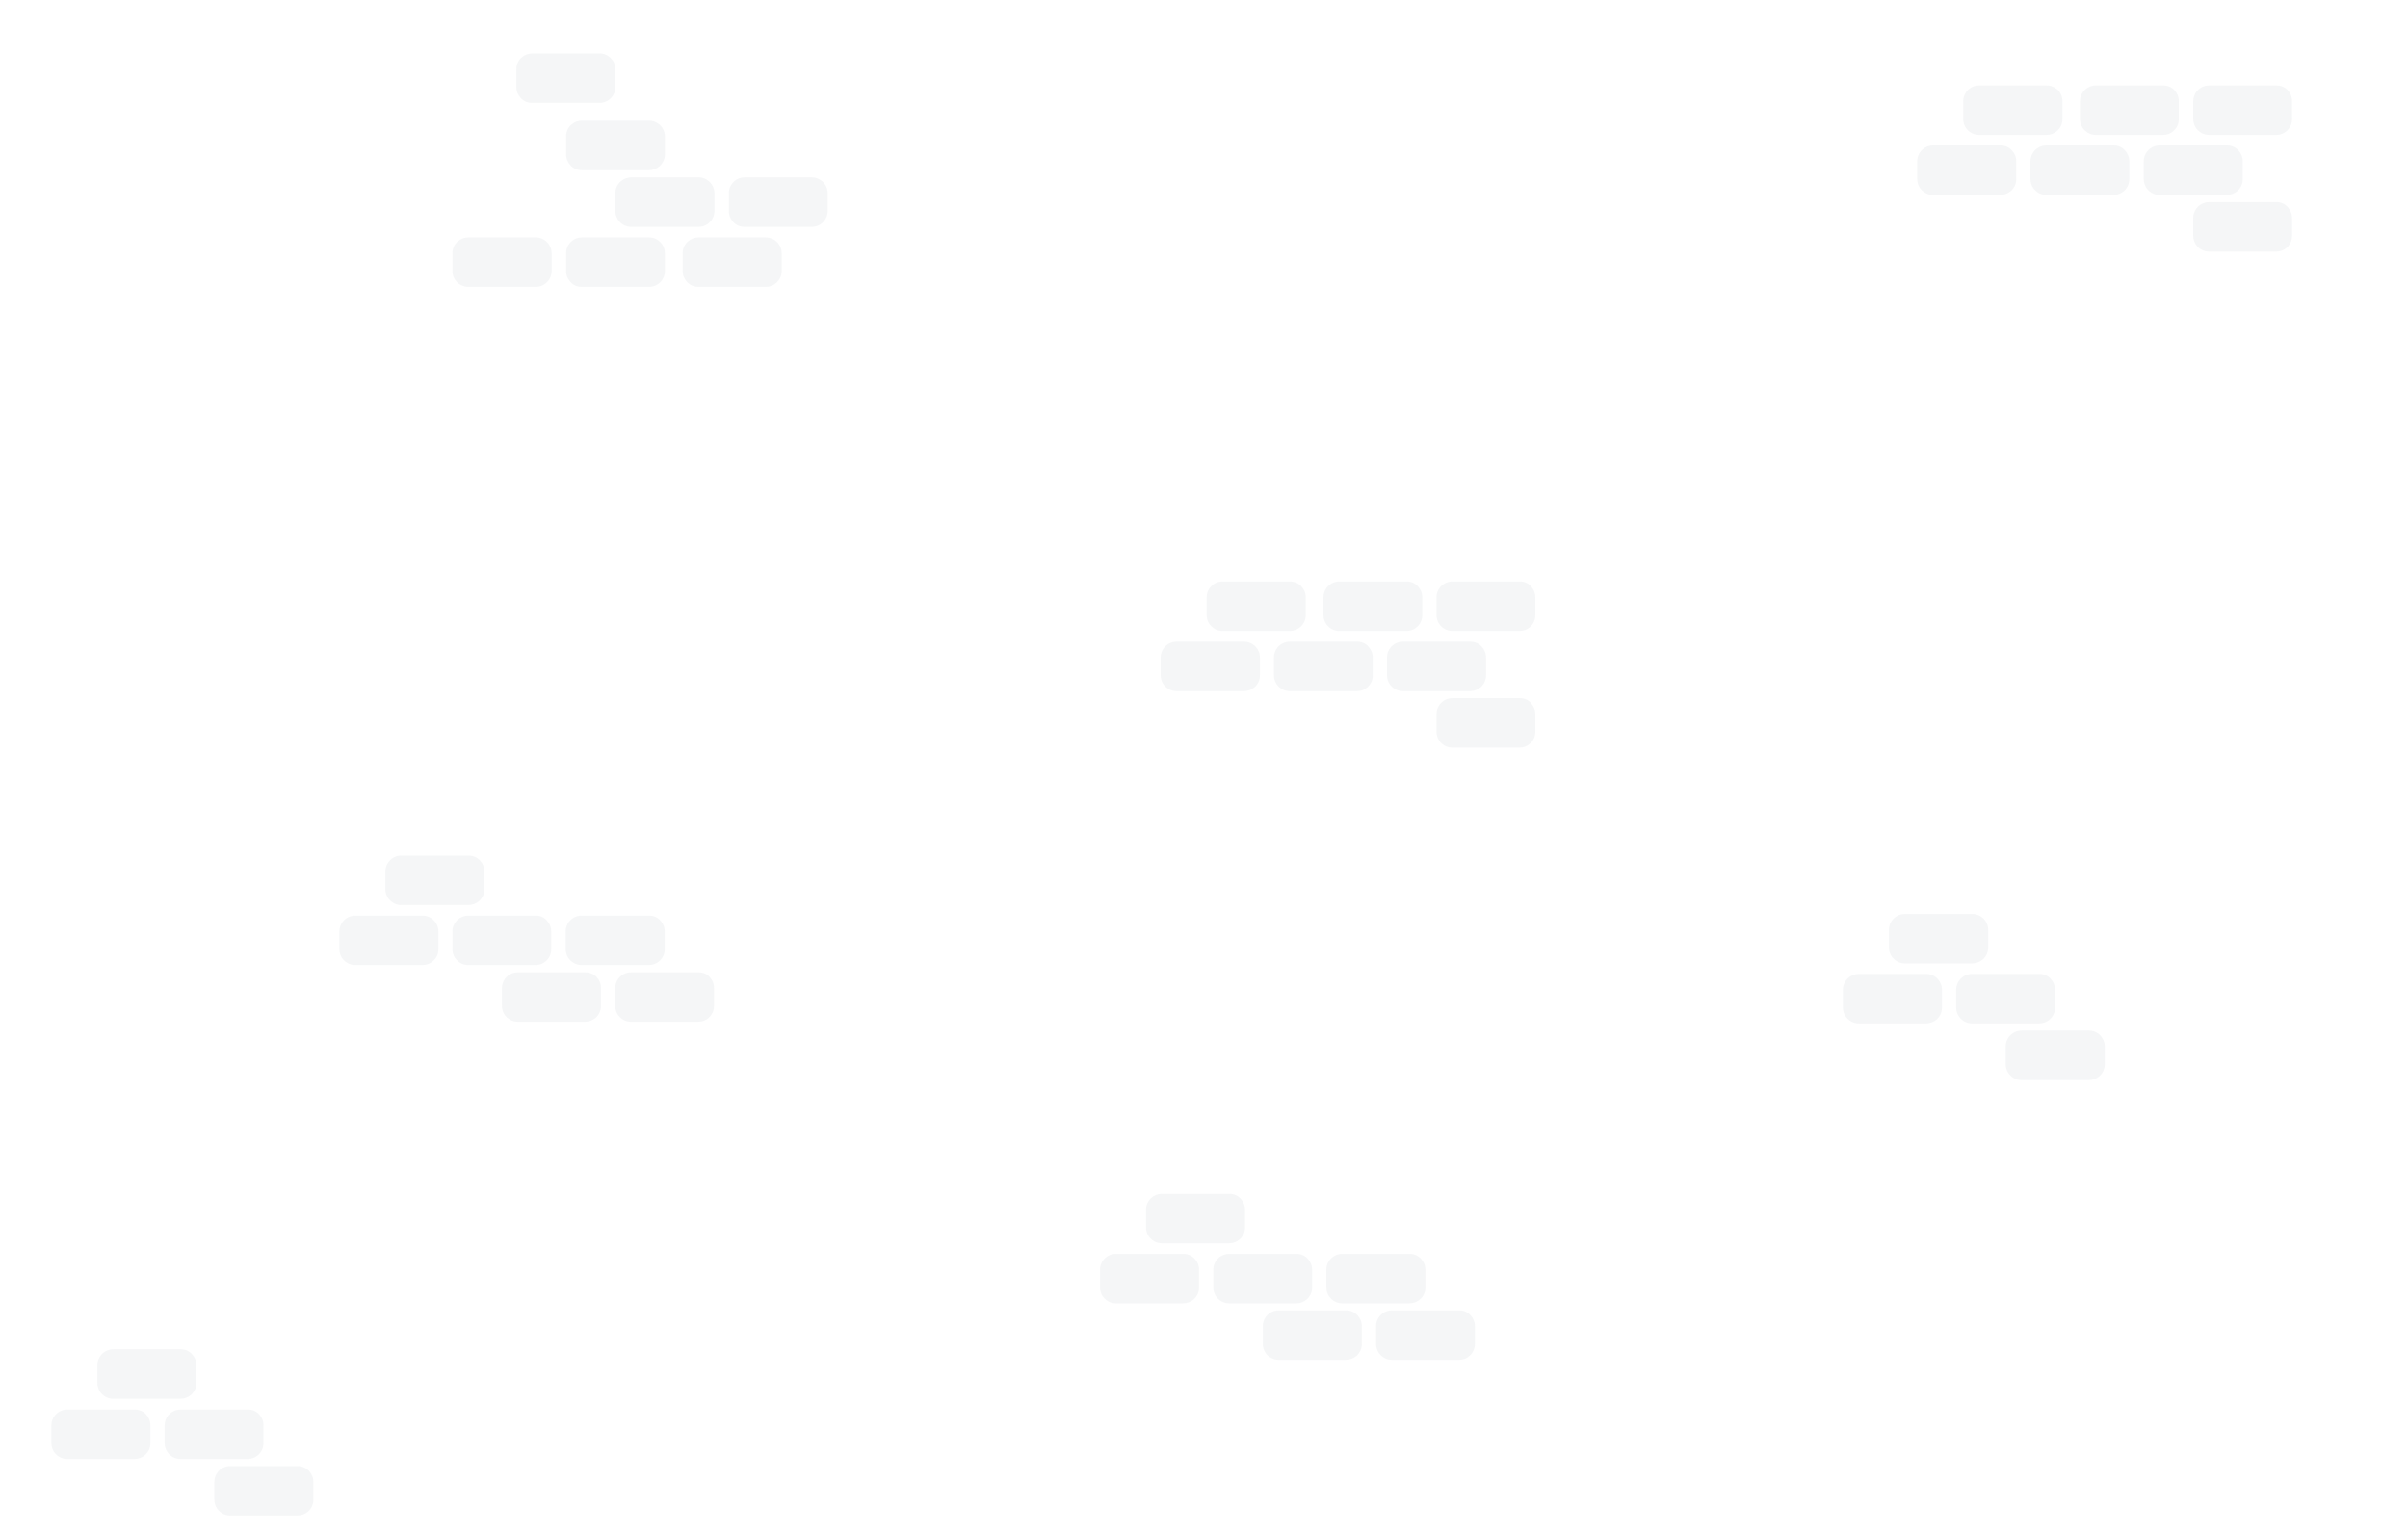 <?xml version="1.0" encoding="utf-8"?>
<!-- Generator: Adobe Illustrator 27.8.0, SVG Export Plug-In . SVG Version: 6.00 Build 0)  -->
<svg version="1.1" id="Laag_1" xmlns="http://www.w3.org/2000/svg" xmlns:xlink="http://www.w3.org/1999/xlink" x="0px" y="0px"
	 viewBox="0 0 1167.2 743.7" style="enable-background:new 0 0 1167.2 743.7;" xml:space="preserve">
<style type="text/css">
	.st0{opacity:5.000000e-02;fill:#353F5C;}
</style>
<path class="st0" d="M204.9,443.9h-32.7c-2.5,0-4.7,1.2-6.1,3c-1,1.3-1.6,2.9-1.6,4.6v8.7c0,1.6,0.5,3.1,1.3,4.3
	c1.4,2,3.7,3.4,6.3,3.4h32.7c1.9,0,3.7-0.7,5.1-1.9c1.6-1.4,2.6-3.4,2.6-5.7v-8.7c0-2.1-0.8-3.9-2.1-5.3
	C209,444.8,207,443.9,204.9,443.9"/>
<path class="st0" d="M259.8,443.9H227c-2.5,0-4.7,1.2-6.1,3c-1,1.3-1.6,2.9-1.6,4.6v8.7c0,1.6,0.5,3.1,1.3,4.3
	c1.4,2,3.7,3.4,6.3,3.4h32.7c1.9,0,3.7-0.7,5-1.9c1.6-1.4,2.6-3.4,2.6-5.7v-8.7c0-2.1-0.8-3.9-2.1-5.3
	C263.9,444.8,261.9,443.9,259.8,443.9"/>
<path class="st0" d="M314.6,443.9h-32.7c-2.5,0-4.7,1.2-6.1,3c-1,1.3-1.6,2.9-1.6,4.6v8.7c0,1.6,0.5,3.1,1.3,4.3
	c1.4,2,3.7,3.4,6.3,3.4h32.7c1.9,0,3.7-0.7,5.1-1.9c1.6-1.4,2.6-3.4,2.6-5.7v-8.7c0-2.1-0.8-3.9-2.1-5.3
	C318.8,444.8,316.8,443.9,314.6,443.9"/>
<path class="st0" d="M283.8,471.4H251c-2.5,0-4.7,1.2-6.1,3c-1,1.3-1.6,2.9-1.6,4.6v8.7c0,1.6,0.5,3.1,1.3,4.3
	c1.4,2,3.7,3.4,6.3,3.4h32.7c1.9,0,3.7-0.7,5.1-1.9c1.6-1.4,2.6-3.5,2.6-5.7V479c0-2.1-0.8-3.9-2.1-5.3
	C287.9,472.3,285.9,471.4,283.8,471.4"/>
<path class="st0" d="M338.6,471.4h-32.7c-2.5,0-4.7,1.2-6.1,3c-1,1.3-1.6,2.9-1.6,4.6v8.7c0,1.6,0.5,3.1,1.3,4.3
	c1.4,2,3.7,3.4,6.3,3.4h32.7c1.9,0,3.7-0.7,5-1.9c1.6-1.4,2.6-3.5,2.6-5.7V479c0-2.1-0.8-3.9-2.1-5.3
	C342.8,472.3,340.8,471.4,338.6,471.4"/>
<path class="st0" d="M227.2,414.8h-32.7c-2.5,0-4.7,1.2-6.1,3c-1,1.3-1.6,2.9-1.6,4.6v8.7c0,1.6,0.5,3.1,1.3,4.3
	c1.4,2,3.7,3.4,6.3,3.4h32.7c1.9,0,3.7-0.7,5.1-1.9c1.6-1.4,2.6-3.5,2.6-5.7v-8.7c0-2.1-0.8-3.9-2.1-5.3
	C231.3,415.7,229.3,414.8,227.2,414.8"/>
<path class="st0" d="M360.8,110h32.7c2.5,0,4.7-1.2,6.1-3c1-1.3,1.6-2.9,1.6-4.6v-8.7c0-1.6-0.5-3.1-1.3-4.3c-1.4-2-3.7-3.4-6.3-3.4
	h-32.7c-1.9,0-3.7,0.7-5,1.9c-1.6,1.4-2.6,3.4-2.6,5.7v8.7c0,2.1,0.8,3.9,2.1,5.3C356.7,109.1,358.6,110,360.8,110"/>
<path class="st0" d="M305.9,110h32.7c2.5,0,4.7-1.2,6.1-3c1-1.3,1.6-2.9,1.6-4.6v-8.7c0-1.6-0.5-3.1-1.3-4.3c-1.4-2-3.7-3.4-6.3-3.4
	h-32.7c-1.9,0-3.7,0.7-5.1,1.9c-1.6,1.4-2.6,3.4-2.6,5.7v8.7c0,2.1,0.8,3.9,2.1,5.3C301.8,109.1,303.8,110,305.9,110"/>
<path class="st0" d="M281.9,82.5h32.7c2.5,0,4.7-1.2,6.1-3c1-1.3,1.6-2.9,1.6-4.6v-8.7c0-1.6-0.5-3.1-1.3-4.3
	c-1.4-2-3.7-3.4-6.3-3.4h-32.7c-1.9,0-3.7,0.7-5,1.9c-1.6,1.4-2.6,3.4-2.6,5.7v8.7c0,2.1,0.8,3.9,2.1,5.3
	C277.8,81.6,279.7,82.5,281.9,82.5"/>
<path class="st0" d="M257.9,49.9h32.7c2.5,0,4.7-1.2,6.1-3c1-1.3,1.6-2.9,1.6-4.6v-8.7c0-1.6-0.5-3.1-1.3-4.3
	c-1.4-2-3.7-3.4-6.3-3.4h-32.7c-1.9,0-3.7,0.7-5.1,1.9c-1.6,1.4-2.6,3.4-2.6,5.7v8.7c0,2.1,0.8,3.9,2.1,5.3
	C253.8,49.1,255.7,49.9,257.9,49.9"/>
<path class="st0" d="M227,139.1h32.7c2.5,0,4.7-1.2,6.1-3c1-1.3,1.6-2.9,1.6-4.6v-8.7c0-1.6-0.5-3.1-1.3-4.3c-1.4-2-3.7-3.4-6.3-3.4
	H227c-1.9,0-3.7,0.7-5.1,1.9c-1.6,1.4-2.6,3.5-2.6,5.7v8.7c0,2.1,0.8,3.9,2.1,5.3C222.9,138.2,224.9,139.1,227,139.1"/>
<path class="st0" d="M281.9,139.1h32.7c2.5,0,4.7-1.2,6.1-3c1-1.3,1.6-2.9,1.6-4.6v-8.7c0-1.6-0.5-3.1-1.3-4.3
	c-1.4-2-3.7-3.4-6.3-3.4h-32.7c-1.9,0-3.7,0.7-5,1.9c-1.6,1.4-2.6,3.5-2.6,5.7v8.7c0,2.1,0.8,3.9,2.1,5.3
	C277.8,138.2,279.7,139.1,281.9,139.1"/>
<path class="st0" d="M338.5,139.1h32.7c2.5,0,4.7-1.2,6.1-3c1-1.3,1.6-2.9,1.6-4.6v-8.7c0-1.6-0.5-3.1-1.3-4.3
	c-1.4-2-3.7-3.4-6.3-3.4h-32.7c-1.9,0-3.7,0.7-5.1,1.9c-1.6,1.4-2.6,3.5-2.6,5.7v8.7c0,2.1,0.8,3.9,2.1,5.3
	C334.4,138.2,336.3,139.1,338.5,139.1"/>
<path class="st0" d="M65.4,683.4H32.6c-2.5,0-4.7,1.2-6.1,3c-1,1.3-1.6,2.9-1.6,4.6v8.7c0,1.6,0.5,3.1,1.3,4.3
	c1.4,2,3.7,3.4,6.3,3.4h32.7c1.9,0,3.7-0.7,5.1-1.9c1.6-1.4,2.6-3.4,2.6-5.7V691c0-2.1-0.8-3.9-2.1-5.3
	C69.5,684.3,67.5,683.4,65.4,683.4"/>
<path class="st0" d="M120.3,683.4H87.5c-2.5,0-4.7,1.2-6.1,3c-1,1.3-1.6,2.9-1.6,4.6v8.7c0,1.6,0.5,3.1,1.3,4.3
	c1.4,2,3.7,3.4,6.3,3.4h32.7c1.9,0,3.7-0.7,5-1.9c1.6-1.4,2.6-3.4,2.6-5.7V691c0-2.1-0.8-3.9-2.1-5.3
	C124.4,684.3,122.4,683.4,120.3,683.4"/>
<path class="st0" d="M144.3,710.8h-32.7c-2.5,0-4.7,1.2-6.1,3c-1,1.3-1.6,2.9-1.6,4.6v8.7c0,1.6,0.5,3.1,1.3,4.3
	c1.4,2,3.7,3.4,6.3,3.4h32.7c1.9,0,3.7-0.7,5.1-1.9c1.6-1.4,2.6-3.5,2.6-5.7v-8.7c0-2.1-0.8-3.9-2.1-5.3
	C148.4,711.7,146.4,710.8,144.3,710.8"/>
<path class="st0" d="M87.7,654.2H54.9c-2.5,0-4.7,1.2-6.1,3c-1,1.3-1.6,2.9-1.6,4.6v8.7c0,1.6,0.5,3.1,1.3,4.3
	c1.4,2,3.7,3.4,6.3,3.4h32.7c1.9,0,3.7-0.7,5.1-1.9c1.6-1.4,2.6-3.5,2.6-5.7v-8.7c0-2.1-0.8-3.9-2.1-5.3
	C91.8,655.1,89.8,654.2,87.7,654.2"/>
<path class="st0" d="M573.6,607.9h-32.7c-2.5,0-4.7,1.2-6.1,3c-1,1.3-1.6,2.9-1.6,4.6v8.7c0,1.6,0.5,3.1,1.3,4.3
	c1.4,2,3.7,3.4,6.3,3.4h32.7c1.9,0,3.7-0.7,5.1-1.9c1.6-1.4,2.6-3.4,2.6-5.7v-8.7c0-2.1-0.8-3.9-2.1-5.3
	C577.7,608.8,575.8,607.9,573.6,607.9"/>
<path class="st0" d="M628.5,607.9h-32.7c-2.5,0-4.7,1.2-6.1,3c-1,1.3-1.6,2.9-1.6,4.6v8.7c0,1.6,0.5,3.1,1.3,4.3
	c1.4,2,3.7,3.4,6.3,3.4h32.7c1.9,0,3.7-0.7,5-1.9c1.6-1.4,2.6-3.4,2.6-5.7v-8.7c0-2.1-0.8-3.9-2.1-5.3
	C632.6,608.8,630.6,607.9,628.5,607.9"/>
<path class="st0" d="M683.3,607.9h-32.7c-2.5,0-4.7,1.2-6.1,3c-1,1.3-1.6,2.9-1.6,4.6v8.7c0,1.6,0.5,3.1,1.3,4.3
	c1.4,2,3.7,3.4,6.3,3.4h32.7c1.9,0,3.7-0.7,5.1-1.9c1.6-1.4,2.6-3.4,2.6-5.7v-8.7c0-2.1-0.8-3.9-2.1-5.3
	C687.5,608.8,685.5,607.9,683.3,607.9"/>
<path class="st0" d="M652.5,635.3h-32.7c-2.5,0-4.7,1.2-6.1,3c-1,1.3-1.6,2.9-1.6,4.6v8.7c0,1.6,0.5,3.1,1.3,4.3
	c1.4,2,3.7,3.4,6.3,3.4h32.7c1.9,0,3.7-0.7,5.1-1.9c1.6-1.4,2.6-3.5,2.6-5.7V643c0-2.1-0.8-3.9-2.1-5.3
	C656.6,636.2,654.6,635.3,652.5,635.3"/>
<path class="st0" d="M707.4,635.3h-32.7c-2.5,0-4.7,1.2-6.1,3c-1,1.3-1.6,2.9-1.6,4.6v8.7c0,1.6,0.5,3.1,1.3,4.3
	c1.4,2,3.7,3.4,6.3,3.4h32.7c1.9,0,3.7-0.7,5-1.9c1.6-1.4,2.6-3.5,2.6-5.7V643c0-2.1-0.8-3.9-2.1-5.3
	C711.5,636.2,709.5,635.3,707.4,635.3"/>
<path class="st0" d="M595.9,578.8h-32.7c-2.5,0-4.7,1.2-6.1,3c-1,1.3-1.6,2.9-1.6,4.6v8.7c0,1.6,0.5,3.1,1.3,4.3
	c1.4,2,3.7,3.4,6.3,3.4h32.7c1.9,0,3.7-0.7,5.1-1.9c1.6-1.4,2.6-3.5,2.6-5.7v-8.7c0-2.1-0.8-3.9-2.1-5.3
	C600,579.6,598,578.8,595.9,578.8"/>
<path class="st0" d="M603,311.1h-32.7c-2.5,0-4.7,1.2-6.1,3c-1,1.3-1.6,2.9-1.6,4.6v8.7c0,1.6,0.5,3.1,1.3,4.3
	c1.4,2,3.7,3.4,6.3,3.4H603c1.9,0,3.7-0.7,5.1-1.9c1.6-1.4,2.6-3.4,2.6-5.7v-8.7c0-2.1-0.8-3.9-2.1-5.3
	C607.1,312,605.2,311.1,603,311.1"/>
<path class="st0" d="M657.9,311.1h-32.7c-2.5,0-4.7,1.2-6.1,3c-1,1.3-1.6,2.9-1.6,4.6v8.7c0,1.6,0.5,3.1,1.3,4.3
	c1.4,2,3.7,3.4,6.3,3.4h32.7c1.9,0,3.7-0.7,5-1.9c1.6-1.4,2.6-3.4,2.6-5.7v-8.7c0-2.1-0.8-3.9-2.1-5.3
	C662,312,660,311.1,657.9,311.1"/>
<path class="st0" d="M712.7,311.1H680c-2.5,0-4.7,1.2-6.1,3c-1,1.3-1.6,2.9-1.6,4.6v8.7c0,1.6,0.5,3.1,1.3,4.3
	c1.4,2,3.7,3.4,6.3,3.4h32.7c1.9,0,3.7-0.7,5.1-1.9c1.6-1.4,2.6-3.4,2.6-5.7v-8.7c0-2.1-0.8-3.9-2.1-5.3
	C716.9,312,714.9,311.1,712.7,311.1"/>
<path class="st0" d="M736.8,338.5H704c-2.5,0-4.7,1.2-6.1,3c-1,1.3-1.6,2.9-1.6,4.6v8.7c0,1.6,0.5,3.1,1.3,4.3
	c1.4,2,3.7,3.4,6.3,3.4h32.7c1.9,0,3.7-0.7,5-1.9c1.6-1.4,2.6-3.5,2.6-5.7v-8.7c0-2.1-0.8-3.9-2.1-5.3
	C740.9,339.4,738.9,338.5,736.8,338.5"/>
<path class="st0" d="M625.3,281.9h-32.7c-2.5,0-4.7,1.2-6.1,3c-1,1.3-1.6,2.9-1.6,4.6v8.7c0,1.6,0.5,3.1,1.3,4.3
	c1.4,2,3.7,3.4,6.3,3.4h32.7c1.9,0,3.7-0.7,5.1-1.9c1.6-1.4,2.6-3.5,2.6-5.7v-8.7c0-2.1-0.8-3.9-2.1-5.3
	C629.4,282.8,627.4,281.9,625.3,281.9"/>
<path class="st0" d="M681.9,281.9h-32.7c-2.5,0-4.7,1.2-6.1,3c-1,1.3-1.6,2.9-1.6,4.6v8.7c0,1.6,0.5,3.1,1.3,4.3
	c1.4,2,3.7,3.4,6.3,3.4h32.7c1.9,0,3.7-0.7,5-1.9c1.6-1.4,2.6-3.4,2.6-5.7v-8.7c0-2.1-0.8-3.9-2.1-5.3
	C686,282.8,684,281.9,681.9,281.9"/>
<path class="st0" d="M736.8,281.9H704c-2.5,0-4.7,1.2-6.1,3c-1,1.3-1.6,2.9-1.6,4.6v8.7c0,1.6,0.5,3.1,1.3,4.3
	c1.4,2,3.7,3.4,6.3,3.4h32.7c1.9,0,3.7-0.7,5-1.9c1.6-1.4,2.6-3.4,2.6-5.7v-8.7c0-2.1-0.8-3.9-2.1-5.3
	C740.9,282.8,738.9,281.9,736.8,281.9"/>
<path class="st0" d="M969.7,70.5H937c-2.5,0-4.7,1.2-6.1,3c-1,1.3-1.6,2.9-1.6,4.6v8.7c0,1.6,0.5,3.1,1.3,4.3c1.4,2,3.7,3.4,6.3,3.4
	h32.7c1.9,0,3.7-0.7,5.1-1.9c1.6-1.4,2.6-3.4,2.6-5.7v-8.7c0-2.1-0.8-3.9-2.1-5.3C973.9,71.4,971.9,70.5,969.7,70.5"/>
<path class="st0" d="M1024.6,70.5h-32.7c-2.5,0-4.7,1.2-6.1,3c-1,1.3-1.6,2.9-1.6,4.6v8.7c0,1.6,0.5,3.1,1.3,4.3
	c1.4,2,3.7,3.4,6.3,3.4h32.7c1.9,0,3.7-0.7,5-1.9c1.6-1.4,2.6-3.4,2.6-5.7v-8.7c0-2.1-0.8-3.9-2.1-5.3
	C1028.7,71.4,1026.8,70.5,1024.6,70.5"/>
<path class="st0" d="M1079.5,70.5h-32.7c-2.5,0-4.7,1.2-6.1,3c-1,1.3-1.6,2.9-1.6,4.6v8.7c0,1.6,0.5,3.1,1.3,4.3
	c1.4,2,3.7,3.4,6.3,3.4h32.7c1.9,0,3.7-0.7,5.1-1.9c1.6-1.4,2.6-3.4,2.6-5.7v-8.7c0-2.1-0.8-3.9-2.1-5.3
	C1083.6,71.4,1081.7,70.5,1079.5,70.5"/>
<path class="st0" d="M1103.5,98h-32.7c-2.5,0-4.7,1.2-6.1,3c-1,1.3-1.6,2.9-1.6,4.6v8.7c0,1.6,0.5,3.1,1.3,4.3
	c1.4,2,3.7,3.4,6.3,3.4h32.7c1.9,0,3.7-0.7,5-1.9c1.6-1.4,2.6-3.5,2.6-5.7v-8.7c0-2.1-0.8-3.9-2.1-5.3
	C1107.6,98.9,1105.7,98,1103.5,98"/>
<path class="st0" d="M992,41.4h-32.7c-2.5,0-4.7,1.2-6.1,3c-1,1.3-1.6,2.9-1.6,4.6v8.7c0,1.6,0.5,3.1,1.3,4.3c1.4,2,3.7,3.4,6.3,3.4
	H992c1.9,0,3.7-0.7,5.1-1.9c1.6-1.4,2.6-3.5,2.6-5.7V49c0-2.1-0.8-3.9-2.1-5.3C996.1,42.3,994.2,41.4,992,41.4"/>
<path class="st0" d="M1048.6,41.4h-32.7c-2.5,0-4.7,1.2-6.1,3c-1,1.3-1.6,2.9-1.6,4.6v8.7c0,1.6,0.5,3.1,1.3,4.3
	c1.4,2,3.7,3.4,6.3,3.4h32.7c1.9,0,3.7-0.7,5-1.9c1.6-1.4,2.6-3.4,2.6-5.7V49c0-2.1-0.8-3.9-2.1-5.3
	C1052.7,42.3,1050.8,41.4,1048.6,41.4"/>
<path class="st0" d="M1103.5,41.4h-32.7c-2.5,0-4.7,1.2-6.1,3c-1,1.3-1.6,2.9-1.6,4.6v8.7c0,1.6,0.5,3.1,1.3,4.3
	c1.4,2,3.7,3.4,6.3,3.4h32.7c1.9,0,3.7-0.7,5-1.9c1.6-1.4,2.6-3.4,2.6-5.7V49c0-2.1-0.8-3.9-2.1-5.3
	C1107.6,42.3,1105.7,41.4,1103.5,41.4"/>
<path class="st0" d="M933.7,472.2H901c-2.5,0-4.7,1.2-6.1,3c-1,1.3-1.6,2.9-1.6,4.6v8.7c0,1.6,0.5,3.1,1.3,4.3
	c1.4,2,3.7,3.4,6.3,3.4h32.7c1.9,0,3.7-0.7,5.1-1.9c1.6-1.4,2.6-3.4,2.6-5.7v-8.7c0-2.1-0.8-3.9-2.1-5.3
	C937.8,473.1,935.9,472.2,933.7,472.2"/>
<path class="st0" d="M988.6,472.2h-32.7c-2.5,0-4.7,1.2-6.1,3c-1,1.3-1.6,2.9-1.6,4.6v8.7c0,1.6,0.5,3.1,1.3,4.3
	c1.4,2,3.7,3.4,6.3,3.4h32.7c1.9,0,3.7-0.7,5-1.9c1.6-1.4,2.6-3.4,2.6-5.7v-8.7c0-2.1-0.8-3.9-2.1-5.3
	C992.7,473.1,990.8,472.2,988.6,472.2"/>
<path class="st0" d="M1012.6,499.7h-32.7c-2.5,0-4.7,1.2-6.1,3c-1,1.3-1.6,2.9-1.6,4.6v8.7c0,1.6,0.5,3.1,1.3,4.3
	c1.4,2,3.7,3.4,6.3,3.4h32.7c1.9,0,3.7-0.7,5.1-1.9c1.6-1.4,2.6-3.5,2.6-5.7v-8.7c0-2.1-0.8-3.9-2.1-5.3
	C1016.7,500.6,1014.8,499.7,1012.6,499.7"/>
<path class="st0" d="M956,443.1h-32.7c-2.5,0-4.7,1.2-6.1,3c-1,1.3-1.6,2.9-1.6,4.6v8.7c0,1.6,0.5,3.1,1.3,4.3
	c1.4,2,3.7,3.4,6.3,3.4H956c1.9,0,3.7-0.7,5.1-1.9c1.6-1.4,2.6-3.5,2.6-5.7v-8.7c0-2.1-0.8-3.9-2.1-5.3
	C960.1,444,958.2,443.1,956,443.1"/>
</svg>

